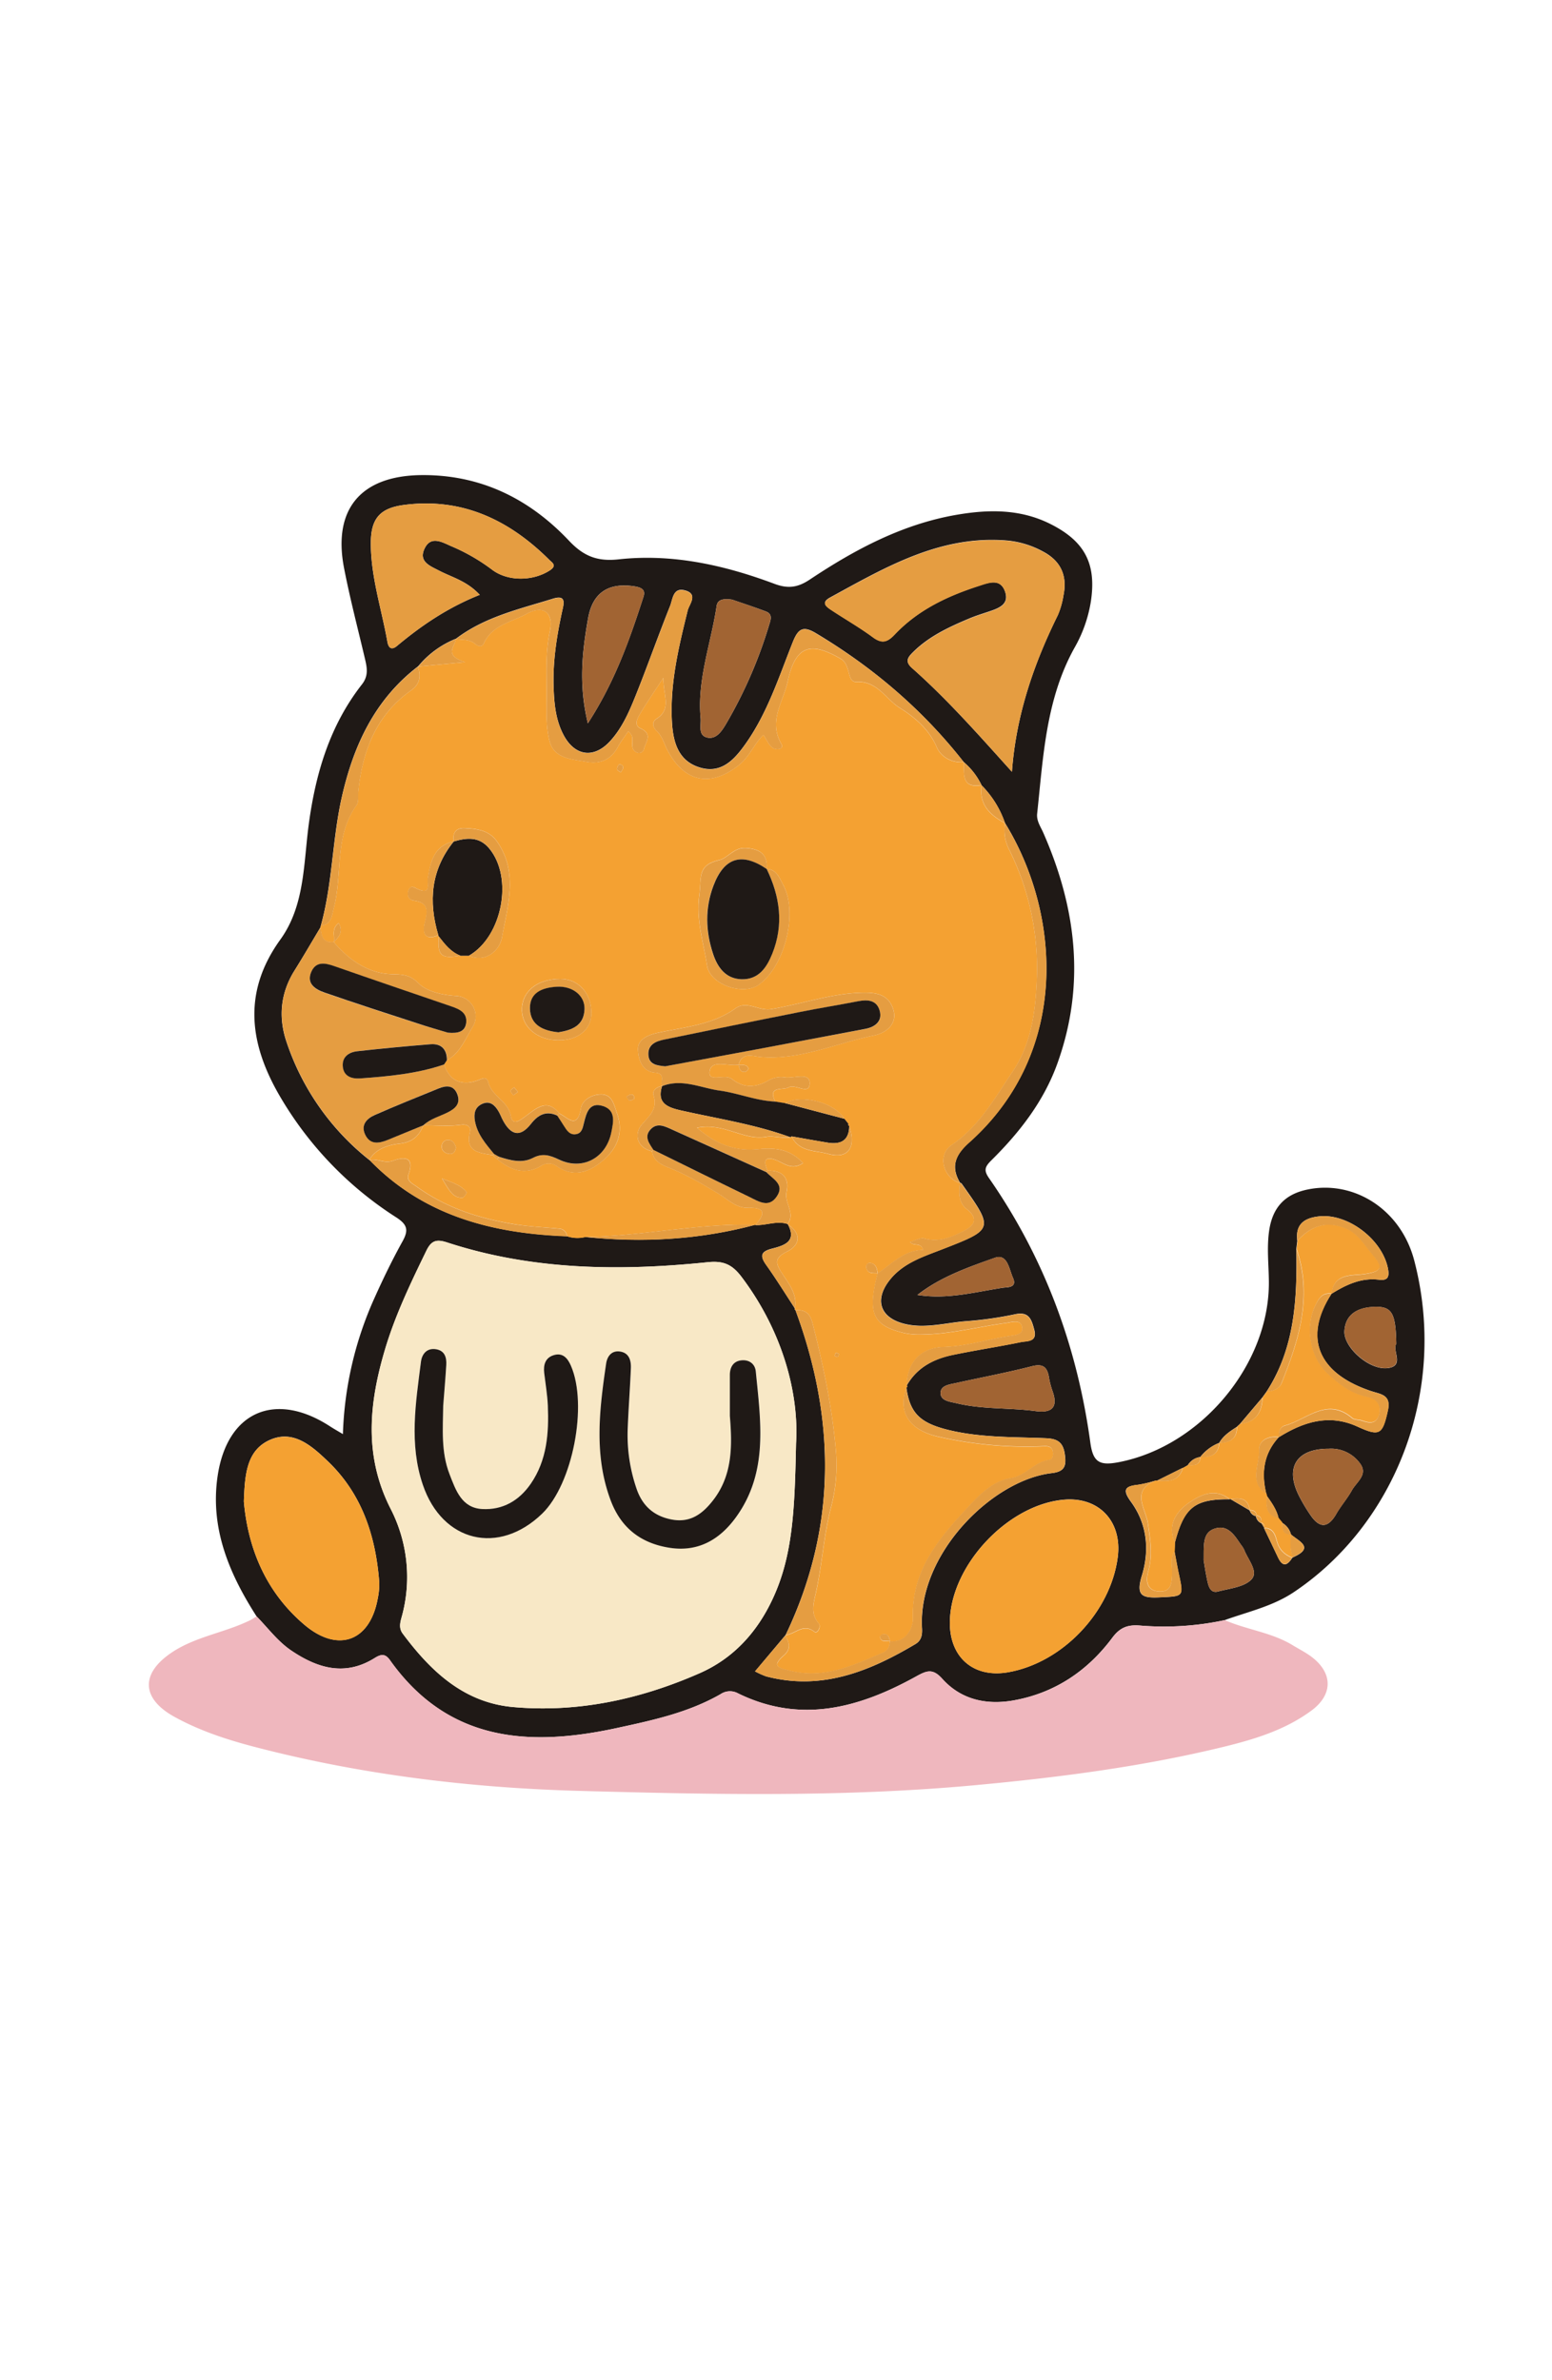 <svg id="Capa_1" data-name="Capa 1" xmlns="http://www.w3.org/2000/svg" viewBox="0 0 667.71 1024"><defs><style>.cls-1{fill:#1f1916;}.cls-2{fill:#efb7be;}.cls-3{fill:#f4a132;}.cls-4{fill:#f8e8c6;}.cls-5{fill:#e59d41;}.cls-6{fill:#a16433;}</style></defs><path class="cls-1" d="M110.41,695.48c-11.82-18.39-20.08-37.94-16.79-60.36,4.09-27.86,24.89-36.8,48.53-21.32,1.41.91,2.87,1.73,5.38,3.23a153.85,153.85,0,0,1,13.58-58.56c3.71-8.27,7.68-16.46,12.07-24.38,2.66-4.8,2.13-7.18-2.72-10.32a153.93,153.93,0,0,1-49.62-51.38c-13.39-22.59-16.83-45.11-.23-68.14,10.61-14.72,9.94-32.77,12.25-49.78,2.95-21.83,9.07-42.38,22.85-60,2.8-3.57,2.26-6.95,1.38-10.7-3.07-13.1-6.51-26.14-9.07-39.35-4.89-25.2,7.08-39.6,32.87-40,25.59-.36,46.7,10,63.93,28.25,6.15,6.51,12,9,21.25,8,23.13-2.56,45.52,2.44,67.11,10.52,6,2.25,10.17,1.54,15.3-1.89,19.36-12.9,39.78-23.78,63-27.79,13.68-2.37,27.39-2.6,40.39,3.92,14.84,7.44,19.94,17.14,17.43,33.48a58.7,58.7,0,0,1-7,19.76c-12.37,22.23-13.47,47-16.09,71.41-.33,3.14,1.49,5.58,2.65,8.24,14.18,32.29,18.25,65.18,6.1,99.11-5.87,16.39-16.26,29.73-28.41,41.76-2.86,2.84-3.41,4.34-1,7.78,23.85,34.3,37.9,72.48,43.54,113.73,1.15,8.43,3.94,10,12.21,8.41,35.27-6.78,64.89-41.89,64.6-77.67-.06-7.31-.94-14.62.12-21.94,1.47-10,6.75-15.74,16.68-17.74,19.69-4,40,8.41,45.78,30.72,14.56,56.08-8.31,113.46-51.91,142.59-9.11,6.08-19.65,8.37-29.71,12a124.83,124.83,0,0,1-36.67,2.31c-5.17-.38-8.42.91-11.67,5.27-10.71,14.35-24.88,23.85-42.73,27-11.6,2-22.45-.45-30.49-9.41-4-4.48-6.62-3.46-11-1.05-24.5,13.6-49.79,20.67-76.89,7.34a7.14,7.14,0,0,0-7.4.37c-13.93,8-29.4,11.29-44.85,14.63-37.85,8.19-72.53,5.76-97.4-29.21-2-2.82-3.74-2.71-6.51-1-12.72,8-24.55,4.55-36-3.19C119.44,706.15,115.3,700.44,110.41,695.48Zm432.21-40.23,1.37,2.26h-.16c2,4.19,4,8.36,6,12.57s3.94,3.62,6.1.23l.37-.28c9.4-4.15,2.63-6.84-.89-9.81l0,0a8,8,0,0,0-3.77-5l0-.05L550,653.23l.06-.05c-.84-3.68-3-6.68-5.11-9.68l-.14-.66c-2.23-9-1.24-17.33,5.29-24.44h0c10.62-6.61,21.64-10.22,33.93-4.6,9.54,4.37,10.78,3.43,13.08-7,1.49-6.77-3.13-6.92-7.21-8.28-23-7.66-29.24-23.08-17.09-41.86h0c6.27-3.89,12.76-7,20.47-6.06,3.63.45,4.53-1.06,3.9-4.57-2.26-12.49-17-23.92-29.45-22.71-6.42.63-10.52,3.26-9.6,10.53-.14,1.17-.29,2.35-.43,3.52.4,21.49-.61,42.69-12.89,61.53l-1.76,2.43-9.6,11.34-1.4,1.3c-2.93,1.87-5.82,3.78-7.58,6.93l.55-.07h-.55a19.2,19.2,0,0,0-8.09,6.06l0,0a7.43,7.43,0,0,0-5.35,3.48l.06,0-2.27,1.3v-.11l-11.15,5.55-.48-.07a56.76,56.76,0,0,1-7.61,1.8c-5.84.61-6.71,2.25-3,7.34,7,9.59,8,20.88,4.65,31.78-2.61,8.56.08,9.68,7.63,9.31,10.42-.51,10.43-.11,8.25-10.27-.67-3.13-1.21-6.28-1.81-9.42l.11-3.68c4-15.31,8.52-18.94,23.49-18.82l.49-.07,8.18,4.8.06.05a3.7,3.7,0,0,0,2.88,2.54l-.22-.22a4,4,0,0,0,2.34,3.22ZM422.26,337.76a30.24,30.24,0,0,0-7.66-9.9l0,0c-17.68-22.57-39.11-40.81-63.69-55.5-5.69-3.4-7.67-1.53-9.88,4-5.94,14.9-10.85,30.36-20.26,43.64-4.69,6.61-10.25,12.94-19.44,10.28s-11.65-10.39-12.21-19.25c-1-16.65,2.82-32.5,6.76-48.43.64-2.59,4.71-7.06-1.24-8.61-5.13-1.34-5.19,3.79-6.34,6.68-5,12.49-9.47,25.17-14.45,37.65-2.92,7.32-6,14.71-11.43,20.61-6.93,7.54-15.1,6.39-19.91-2.63-3.54-6.64-4.13-13.94-4.34-21.29-.3-10.9,1.4-21.56,3.71-32.17.68-3.09,1.9-7.09-4-5.26-14.46,4.49-29.4,7.83-41.79,17.3l0-.05a40.55,40.55,0,0,0-16.23,11.9l-.11.05c-18.58,14.28-27.71,34.07-32.71,56.23-4.11,18.23-4,37.16-9,55.23,0,0-.13.67-.12.68-3.75,6.25-7.4,12.56-11.26,18.73-6,9.61-6.94,20-3.48,30.38a108.69,108.69,0,0,0,35.64,51l.11,0c23.26,24.09,52.9,31.67,85,32.84a13.86,13.86,0,0,0,7.84.32c24.71,2.56,49.14,1.2,73.2-5.25v.12c4.64.26,9.2-2,13.88-.44l.08.06c4,7.45-1.48,9.17-6.7,10.51-4.71,1.2-5.53,2.94-2.64,7,4.34,6.09,8.28,12.48,12.38,18.74l-.12.43.36.27c17.44,47.13,17.8,93.76-4.16,139.72l-.21.29-13,15.47a36.19,36.19,0,0,0,4.78,2.16c23.75,6.24,44.36-2.08,64.21-13.9,2.65-1.58,3-4,2.85-6.83-1.86-31.9,30.21-63.76,55.8-66.72,5.68-.66,6.37-3.21,5.63-8.18-.75-5.16-3.21-6.64-8.12-6.84-14.61-.61-29.34-.16-43.66-4-10.92-3-14.93-7.31-16.37-17.8a.61.61,0,0,0,.19-.95c4.39-7.7,11.56-11.38,19.79-13.11,9.71-2,19.54-3.5,29.26-5.5,2.68-.55,7.23.09,5.77-5.32-1.11-4.1-2.08-7.92-8-6.72a157.23,157.23,0,0,1-20.8,3c-9,.6-17.93,3.4-27,1.18-10.66-2.62-13.11-10.47-6.27-19,5.82-7.25,14.3-9.9,22.42-13.06,22.33-8.69,22.36-8.6,8.41-28.27-.15-.22-.5-.29-.76-.42l.06,0c-4.24-7.1-1.8-12.17,4-17.38,43.55-38.89,39.3-98.55,15.31-137.41l0,0a42.67,42.67,0,0,0-10.08-16.21Zm-79.78,283.3c1.3-20.92-5.43-47.78-23.42-71.65-4.1-5.43-7.83-7-14.48-6.35-37.86,3.9-75.51,3.47-112.18-8.49-4.4-1.43-6.74-1-8.93,3.51-6.65,13.71-13.27,27.46-17.66,42-6.95,23.13-9.45,46,2.22,69a64.25,64.25,0,0,1,4.66,47.08c-.66,2.39-1,4.58.55,6.68,12.07,16.21,26.3,29.72,47.5,31.62,28,2.5,54.85-3.37,80.36-14.6,14.36-6.32,24.57-17.47,31.31-31.92C341.12,669.3,341.9,649.49,342.48,621.06Zm92.88-289c1.76-24.24,9.32-46.24,19.75-67.42a35.59,35.59,0,0,0,2.41-8.42c1.75-8.5-1.08-14.9-8.93-19a39.75,39.75,0,0,0-15-4.63c-28.93-2.54-52.54,11.41-76.45,24.47-4.26,2.33-1.49,4.07.78,5.57,5.87,3.86,12,7.37,17.62,11.53,4,2.94,6.3,2.09,9.46-1.26,9.91-10.5,22.59-16.46,36.1-20.84,4.21-1.37,9.21-3.38,11.26,2.36s-2.92,7.35-7.21,8.79c-2.78.93-5.58,1.8-8.27,2.94-8.64,3.65-17.12,7.57-23.95,14.3-2.36,2.33-3.81,4.12-.51,7C407.79,301.11,421.28,316.45,435.36,332.07Zm-26.71,366c-.06,15.18,10.31,24,25.12,21.41,23.37-4.1,44.14-26,47.12-49.59,1.92-15.25-8-25.89-23.06-24.65C433.43,647.29,408.75,673.8,408.65,698.1ZM104.91,646c1.75,19.93,9.29,38.81,26,53,14.57,12.38,28.41,7.14,31.65-11.55a28.27,28.27,0,0,0,.57-7c-1.55-19.79-7.46-37.82-22.23-51.88-6.84-6.52-14.67-13.48-24.71-9.08C106,624,105.34,634.53,104.91,646ZM206.4,255.93c-5.54-6-11.94-7.52-17.5-10.42-4-2.07-8.93-3.91-6.22-9.53s7.51-2.72,11.43-1A82,82,0,0,1,211.56,245c6.82,5.26,17.68,5.11,24.94.43,3.34-2.16,1-3.36-.21-4.59C219,223.65,198.77,214,173.82,217.25c-10.31,1.35-14.31,5.81-14.28,16.53,0,14.44,4.62,28.23,7.12,42.33.44,2.51,1.67,3.86,4.13,1.81C181.35,269.1,192.65,261.41,206.4,255.93ZM315,258c-4.66-.7-6.35.44-6.7,2.75-2.4,16.09-8.44,31.67-6.88,48.28.27,2.94-1.24,7.42,2.9,8.31,3.84.82,6.19-2.74,8-5.79A195.08,195.08,0,0,0,330.86,269c.7-2.27,1.73-4.75-1.39-5.93C324,261,318.46,259.22,315,258Zm-62.1,53.23c11.69-18,18-36.1,23.9-54.35,1-3-.54-4-3.47-4.54-11.38-1.88-18.3,2.49-20.3,13.59C250.48,280.26,248.87,294.63,252.92,311.24Zm318.66,312.1c-13.85,0-18.88,8.14-12.62,20.43a75.37,75.37,0,0,0,4.93,8.24c3.89,5.65,7.51,5.47,11-.57,2-3.53,4.78-6.65,6.74-10.21s7-6.68,3.62-11.42A15.35,15.35,0,0,0,571.58,623.34ZM445.43,607.12c7.33,1,9.92-1.74,7.29-8.87a35.34,35.34,0,0,1-1.48-5.94c-.79-4.29-2.7-5.65-7.33-4.47-10.76,2.75-21.7,4.8-32.55,7.2-2.8.62-6.76,1-6.71,4.37s4.12,3.67,6.84,4.33C422.65,606.44,434.19,605.63,445.43,607.12Zm155.29-28.94c-.27-13.66-1.93-16.39-10.32-15.86-6.28.41-11.55,3.1-12,10.34-.44,6.89,10.37,16.71,18.31,16S598.78,581,600.72,578.18Zm-82.88,93.14c.32,1.8.84,5.55,1.67,9.23.51,2.29,1.42,5,4.48,4.21,5-1.33,11.31-1.89,14.44-5.23s-1.54-8.49-3.15-12.73a11.2,11.2,0,0,0-1.42-2.21c-2.66-3.89-5.42-8.55-10.9-7C517.25,659.16,517.93,664.67,517.84,671.32ZM394.7,557.15c12.74,2.05,24.64-1.22,36.68-3.08,1.86-.29,6.42.14,4.41-4.31-1.65-3.66-2.34-10.52-7.78-8.59C416.46,545.27,404.66,549.37,394.7,557.15Z"/><path class="cls-2" d="M110.41,695.48c4.89,5,9,10.67,14.92,14.65,11.42,7.74,23.25,11.2,36,3.19,2.77-1.75,4.51-1.86,6.51,1,24.87,35,59.55,37.4,97.4,29.21,15.45-3.34,30.92-6.66,44.85-14.63a7.14,7.14,0,0,1,7.4-.37c27.1,13.33,52.39,6.26,76.89-7.34,4.34-2.41,6.94-3.43,11,1.05,8,9,18.89,11.43,30.49,9.41,17.85-3.11,32-12.61,42.73-27,3.25-4.36,6.5-5.65,11.67-5.27a124.83,124.83,0,0,0,36.67-2.31c9.54,4.16,20.21,5.28,29.25,10.82,3,1.82,6.17,3.38,8.85,5.57,8.55,7,8.08,15.93-.79,22.49-11,8.15-23.9,12.19-36.88,15.4C492.18,760,456.44,764.64,420.39,768c-56.95,5.34-114,4.09-170.92,2.54-46.8-1.27-93.53-6.9-139.15-18.73-12.17-3.15-24.14-7-35.26-13.13-14.14-7.8-14.7-18.46-1.47-27.49,10.1-6.89,22.28-8.55,33.08-13.63C108,697,109.16,696.18,110.41,695.48Z"/><path class="cls-3" d="M342.21,563.69l-.36-.27L342,563c1.11-6.1-2.49-10.48-5.49-15.07-2.47-3.79-3.91-6.53,2-9.37,5.58-2.69,6.61-7.63.43-11.82l-.08-.06c3.45-4.68-1.48-9-.46-13.82,1.31-6.11-1.75-9.41-8.18-9.18-2.9-6.49,1.25-5.7,4.7-4.06s6.33,3.7,10.56.84c-5.56-6.21-12.37-6.73-19.24-6-9.74,1-17.85-1.85-26.39-9.22,11.66-2.4,20,5.69,29.93,3.87,3-.56,6.78.83,10.26.23l.56-.36c3.1,6.71,10.27,6,15.61,7.47,8.76,2.44,12.23-2.71,9.17-11.93a.6.6,0,0,1-.34-.92l-1.9-2.36.09.15c-4-6.93-18.36-10.72-25.45-6.71l-4.22-.67c-3.47-7,3.31-4.76,5.79-6.18,2.89-1.66,9.16,3.82,9-2-.14-4.58-6.87-1.76-10.61-2.26a11,11,0,0,0-6.71,1.07c-5.59,3.38-11,3.71-16.07-.36-3.11-2.49-10.54,1.87-9.62-3.53.84-5,8.07-1.87,12.44-2.6.31,1.67.7,3.37,2.94,3,.51-.07,1.39-1.21,1.26-1.52-.79-1.95-2.69-1.28-4.21-1.51,1.5-5.64,6.25-3.64,9.47-3.37,17.14,1.44,32.55-6,48.74-9.25,5.59-1.14,10.71-5.33,8-12.14-2.25-5.69-7.35-6.48-13.74-6.25-13.21.47-25.57,4.95-38.38,7.06-5.63.93-10.42-3.9-15.46-.3-9.91,7.09-21.73,8-33.11,10.42-4,.86-8.93,2.65-8.81,7.15.12,4.07,1.54,9.57,7.37,10.06,4.72.39,2.12,3.84,3.07,5.78l-.05-.07c-2.27.37-4.33,2-3.72,3.93,1.89,6-1.51,8.68-5.05,12.77-3.1,3.58-2.62,9.76,4.46,11.44.53,4.19,4.18,5.83,7.13,7,7.55,3,14.45,7,21.34,11.17,4.12,2.47,7.62,6.32,13,6.14,7.91-.26,6.73,3.07,3,7.44V527c-24.58-.72-48.7,4.85-73.2,5.25a13.86,13.86,0,0,1-7.84-.32,3.58,3.58,0,0,0-3.41-3.32c-6.62-.61-13.3-.86-19.84-2-14.9-2.48-29.08-7.06-41.46-16.1-1.79-1.3-4.53-2.37-3.48-5.32,2.69-7.6-2-7.54-6.6-5.84-3.74,1.39-6.83-1-10.22-.31l-.11,0c3-5,8.37-6.41,13.28-7,5.46-.67,8.16-3.35,10-7.87h0c5.41,0,10.9.55,16.21-.2,3.15-.44,4.28,1.26,3.88,2.87-2.28,9,4.15,9.15,9.84,10.19l1.79,1.66c5.85,4.76,12,7.17,19.2,2.72a5.82,5.82,0,0,1,6.62.41c7.81,5.27,14.7,2,20.44-3.18s8.17-11.72,5.28-19.8c-1.34-3.75-2-7.87-6.6-8-3.87-.08-8.2,2.18-8.86,6-1.63,9.35-5.74,3.89-9.38,2.17-5.17-6.42-9.65-2.33-14.13,1-2.29,1.69-5.87,4.73-6.64.33-1.17-6.73-8.25-8.61-9.75-14.67-.7-2.82-2.66-1.52-4.78-.76-7,2.5-12.14-.23-14.19-6.94.4-.61.8-1.22,1.21-1.83,5.75-3.1,7.87-9.22,11-14.22a8.8,8.8,0,0,0-7.08-13.43c-6.12-.37-12.74-1.95-16.2-5.47-4.74-4.81-8.93-3.41-14.09-4.08-8.89-1.14-16.38-6.55-22.32-13.58,2.11-2.24,4.27-4.46,2.1-8.18-3.32,2.44-1.53,5.58-2.1,8.18-4.91.54-5.37-2.88-5.72-6.41l.13-.67c4.61-.56,4.71-4.21,5.61-7.65,3.83-14.61.09-30.88,9.79-44.25,1-1.42.52-4,.73-6C156,322.88,161.9,307.5,177,296.93c3.66-2.56,4.18-6.09,2.79-10.1l.11-.05,20.18-1.89c-9.46-3-4.2-6.72-4-10l0,.05c2.83.49,5.89,0,8.35,2.07,1.19,1,2.9,1.59,3.69-.15,3.58-8,12-9.25,18.46-12.78,7.24-4,11.69-.41,10,7.53-2,9.33-1.36,18.61-1.41,27.92,0,6.53-.35,13.35,1.33,19.53,2,7.38,9.74,7.6,15.93,8.71,5.57,1,10.36-.81,13.28-6.25,1.28-2.38,3-4.53,4.6-6.94a10.86,10.86,0,0,1,1.46,1.82c1,2.48-1.22,6.22,2.71,7.53a2.19,2.19,0,0,0,2.58-1.82c.87-3.11,3.8-6.34-1.49-8.73-2.94-1.32-1.4-4.25-.29-6.13,2.75-4.66,5.85-9.1,10.12-15.65-.11,7.69,3.75,13.33-2.95,17.66-2.31,1.49-1.45,3.76.11,5.26,2.45,2.34,3.15,5.5,4.64,8.31,7.42,14,18.69,15.8,30.64,6.38,4.64-3.66,6.53-9.06,10.59-13.06,1.48,2.21,2.28,4.25,3.77,5.42,1.74,1.36,5.33.91,3.9-1.6-5.63-9.88.87-18,2.78-26.75,3.32-15.22,9.56-17.44,22.7-9.83,4.75,2.74,2.61,10.17,6.82,10,9.17-.44,12.74,7.51,18.76,11.24s12.54,9.09,15.88,16.91c1.69,4,6.29,6.83,11.58,6.39l0,0c.33,5-1.14,11.43,7.66,9.9l0,.12c-1.12,8.2,3.56,12.78,10.09,16.21l0,.05a18.15,18.15,0,0,0,1.62,11,114.39,114.39,0,0,1,12.11,55.13c-.47,14.2-2.22,28.56-10.31,40.56-7.67,11.38-14.36,23.68-26.4,31.81-6.27,4.23-3.54,14.26,3.64,16.25l-.06,0c-.38,4.12-.82,8.26,3,11.29,5.28,4.24,3.25,7.12-1.7,9.61-5.25,2.64-10.45,4.76-16.63,3-1.68-.48-3.9.94-6.1,1.55,1.73,2.08,4.51-.15,5.71,3.4-8.35.09-13.44,6.06-19.63,10.07-.24-2-.72-4.06-3.07-4.46-1.36-.23-2.05,1-1.77,2.2.63,2.61,2.95,2.06,4.83,2.26-4.37,17.19-2.19,22.33,11.12,25.62a30.89,30.89,0,0,0,7.81.71c12.27-.13,24.14-3.31,36.22-4.94,2.39-.32,6.1-1.67,6.95,1.42,1,3.6-3.12,3.8-5.36,4.15-9.47,1.44-18.67,4.49-28.34,4.73s-15.76,6.6-15.84,16.56a.61.61,0,0,1-.19.95c-3.67,10.29.91,18,13.35,21a171,171,0,0,0,45.63,4.22c1.94-.08,3.55,0,4,2.21.31,1.5,0,3.48-1.48,3.66-6.38.8-10.1,6.85-16.38,7.82-7.61,1.17-13.39,6.92-17.83,11.69-12.63,13.54-25.24,27.67-24.45,48.66.13,3.56-2.6,10.63-9.92,9.88-.36-1.82-.86-3.54-3.3-3-.41.09-1,.83-1,1.15.54,2.49,2.71,1.48,4.26,1.85-.07,2.21-.95,4.06-3,4.92-12.68,5.34-25.07,11.45-39.71,7.8-5.2-1.3-8.45-1.78-2.86-6.7,3.21-2.82,2.24-5.51.57-8.45,0,0,.21-.29.22-.29,4.07-.34,7.46-5.23,12.37-1.35,1.18.94,3-2.23,1.77-3.64-3.63-4.27-2.23-8.57-1.2-13.2,2.71-12.19,3.37-24.71,6.54-36.88A70.91,70.91,0,0,0,359.69,625c-1.54-18.84-5.45-37.35-10.12-55.69C348.46,564.9,346.25,563.45,342.21,563.69ZM188.8,402.91c-.75,8.19,1,9.77,9.31,8.26l3.62,0c7.83,3.36,13.32-3,14.14-7.5,2.51-13.8,7.32-28.35-2.12-41.73-3.38-4.8-8.73-5.39-13.91-5.65-3.5-.17-5.31,2-4.6,5.72l0,0c-8.62,1.92-10,8.82-11.17,16-.36,2.26,1.57,6.93-4,4.68-1.57-.64-3.22-2.23-4.23.21-.85,2.06-.22,4.27,2.37,4.63,6.49.92,5.76,4.67,4.57,9.49-1.08,4.35,0,7.91,5.87,5.34Zm141-29.05.05.05c.47-6.49-3-8.67-9-9.06-5.07-.34-7.76,4.33-11.34,5.15-9.68,2.23-7.63,7.4-8.66,15.05-1.48,11,1.85,20.41,3.34,30.35,1.23,8.26,15.46,13,22.12,8.35,11.25-7.78,17.15-30.94,10.64-43C335.42,377.93,334.22,374.08,329.84,373.86Zm-88.76,47.33c-9.84,0-16.43,5.26-16.52,13.07-.08,7.5,6.4,13.11,15.39,13.3,8.51.18,14.43-4.49,14.5-11.42C254.53,427.43,248.92,421.15,241.08,421.19Zm-50.9,85.86c3.15,5.23,4.69,8.34,8.77,8.27.66,0,2-2.14,1.84-2.36C198.7,510.25,195.63,509.15,190.18,507.05Zm6-13.4c-.48-1.26-1-3-3.09-3.17a2.65,2.65,0,0,0-3,2.48c-.21,2,1.13,3.17,3.06,3.47C194.88,496.7,195.81,495.77,196.15,493.65Zm76.65-20.8c.29-1.38-.42-2-1.28-1.94-.69,0-1.37.6-2,.93.45.58.81,1.5,1.37,1.63S272.24,473.06,272.8,472.85ZM266.14,329c-.22.56-.81,1.33-.67,1.94s1,.95,1.6,1.41c.35-.67.95-1.33,1-2C268.1,329.46,267.53,328.74,266.14,329ZM222.83,469.81c-.69-.83-1.17-1.4-1.64-2-.53.52-1.43,1-1.48,1.56s.73,1.24,1.14,1.87ZM361,582.57c-.45-.2-1-.64-1.32-.52s-.42.82-.61,1.27c.44.2,1,.64,1.3.52S360.77,583,361,582.57Z"/><path class="cls-4" d="M342.48,621.06c-.58,28.43-1.36,48.24-10.07,66.88-6.74,14.45-17,25.6-31.31,31.92-25.51,11.23-52.38,17.1-80.36,14.6-21.2-1.9-35.43-15.41-47.5-31.62-1.56-2.1-1.21-4.29-.55-6.68A64.25,64.25,0,0,0,168,649.08c-11.67-23-9.17-45.82-2.22-69,4.39-14.59,11-28.34,17.66-42,2.19-4.53,4.53-4.94,8.93-3.51,36.67,12,74.32,12.39,112.18,8.49,6.65-.68,10.38.92,14.48,6.35C337.05,573.28,343.78,600.14,342.48,621.06ZM314,609.17c1,13,1.21,25.81-7.5,36.76-4.45,5.6-9.56,9.29-17.28,7.88s-12.61-5.73-15.18-12.92a71.09,71.09,0,0,1-3.91-26.77c.32-8.47,1-16.93,1.34-25.4.15-3.41-.76-6.7-4.77-7.23-3.57-.47-5.42,2.1-5.88,5.24-2.94,19.75-5.39,39.48,2,58.92,4.47,11.83,13.17,18.41,25.32,20.29s21.61-3.52,28.61-13.23c13.95-19.34,10.57-41.13,8.46-62.66-.33-3.36-3.1-5.14-6.35-4.74s-4.81,3-4.81,6.32Zm-123.34-4.43c.45-5.83,1-11.67,1.32-17.51.18-3.15-.64-6-4.24-6.69-4.07-.75-6.23,2-6.65,5.34-2.24,17.7-5.16,35.45.82,53,8.38,24.63,32.63,30.46,51.33,12.36,13.13-12.7,19.72-46.77,12.36-63.64-1.43-3.3-3.53-5.7-7.34-4.56-3.65,1.08-4.57,4.15-4.15,7.7.55,4.65,1.36,9.29,1.56,14,.49,11.83-.34,23.48-7.34,33.65-5,7.24-12.18,11.34-20.88,10.88s-11.4-8.08-14.07-15C189.7,624.69,190.55,614.69,190.68,604.74Z"/><path class="cls-5" d="M435.36,332.07c-14.08-15.62-27.57-31-42.9-44.52-3.3-2.92-1.85-4.71.51-7,6.83-6.73,15.31-10.65,23.95-14.3,2.69-1.14,5.49-2,8.27-2.94,4.29-1.44,9.27-3,7.21-8.79s-7-3.73-11.26-2.36C407.63,256.5,395,262.46,385,273c-3.16,3.35-5.5,4.2-9.46,1.26-5.64-4.16-11.75-7.67-17.62-11.53-2.27-1.5-5-3.24-.78-5.57,23.91-13.06,47.52-27,76.45-24.47a39.75,39.75,0,0,1,15,4.63c7.85,4.05,10.68,10.45,8.93,19a35.59,35.59,0,0,1-2.41,8.42C444.68,285.83,437.12,307.83,435.36,332.07Z"/><path class="cls-3" d="M408.65,698.1c.1-24.3,24.78-50.81,49.18-52.83,15-1.24,25,9.4,23.06,24.65-3,23.62-23.75,45.49-47.12,49.59C419,722.11,408.59,713.28,408.65,698.1Z"/><path class="cls-5" d="M143.63,405.37c5.94,7,13.43,12.44,22.32,13.58,5.16.67,9.35-.73,14.09,4.08,3.46,3.52,10.08,5.1,16.2,5.47a8.8,8.8,0,0,1,7.08,13.43c-3.18,5-5.3,11.12-11,14.22,0-4.71-2.38-7.24-7.05-6.88q-15.75,1.25-31.46,3c-3.87.42-6.83,2.63-6.24,6.95.54,3.92,3.87,5,7.31,4.76,12.26-.83,24.48-2,36.23-6,2.05,6.71,7.2,9.44,14.19,6.94,2.12-.76,4.08-2.06,4.78.76,1.5,6.06,8.58,7.94,9.75,14.67.77,4.4,4.35,1.36,6.64-.33,4.48-3.29,9-7.38,14.13-1l-.88.91c-4.87-2.23-8.31-.24-11.31,3.63-4.71,6.09-8.66,4.59-12-1.46-.7-1.27-1.18-2.67-1.91-3.92-1.59-2.72-3.7-4.79-7.1-3.25-3.1,1.42-3.64,4.07-3.06,7.35,1,5.77,4.71,9.89,8.2,14.17l-.48.55c-5.69-1-12.12-1.17-9.84-10.19.4-1.61-.73-3.31-3.88-2.87-5.31.75-10.8.21-16.21.21,3.06-2.88,7.12-3.84,10.72-5.69,3.1-1.59,5.4-3.87,3.93-7.67s-4.73-3.88-8-2.53c-9.19,3.74-18.4,7.43-27.48,11.43-3.37,1.48-6.11,4.17-4.21,8.32,2.07,4.54,5.89,4,9.72,2.41l15.33-6.29c-1.85,4.52-4.55,7.2-10,7.87-4.91.6-10.28,2-13.28,7a108.69,108.69,0,0,1-35.64-51c-3.46-10.41-2.53-20.77,3.48-30.38,3.86-6.17,7.51-12.48,11.25-18.74.35,3.53.81,7,5.72,6.41Zm49.09,38.94c4.45.39,7.32-.44,7.82-4,.61-4.43-2.76-6-6.23-7.19-16.86-5.79-33.74-11.51-50.57-17.4-4-1.38-7.82-2.06-9.78,2.41-2.28,5.21,1.76,7.64,5.7,9,13.25,4.61,26.6,8.9,39.93,13.25C184.31,441.89,189.09,443.22,192.72,444.31Z"/><path class="cls-3" d="M104.91,646c.43-11.49,1.09-22,11.3-26.46,10-4.4,17.87,2.56,24.71,9.08,14.77,14.06,20.68,32.09,22.23,51.88a28.27,28.27,0,0,1-.57,7c-3.24,18.69-17.08,23.93-31.65,11.55C114.2,684.83,106.66,666,104.91,646Z"/><path class="cls-3" d="M529.45,645,529,645c-6.29-5-12.59-1.8-17.47,1.57-5.45,3.77-9.49,9.61-6,17.26,0,1.23-.07,2.45-.11,3.68-2.08,2.92-1,6.23-1.13,9.37-.13,4-.21,8.19-5.71,7.82s-5.58-5.06-4.56-8.58c2-7,.9-13.74-.13-20.7-.94-6.35-7.6-14.2,3.43-18.45l.49.07c4.83.4,9.48.43,11.14-5.55v.11l2.26-1.3-.06,0c2.68.22,5.19.18,5.35-3.48l0,0c4.37.22,7.73-.92,8.09-6.06h.55l-.55.07c4.43-.23,7.74-1.7,7.58-6.93l1.4-1.3c6.79-.74,9.45-5,9.6-11.34l1.76-2.43c2.66-.4,5.41-1.17,6.46-3.76,7.53-18.64,13.4-37.51,6.43-57.77.14-1.17.29-2.35.43-3.52,5.81-6.36,12.49-8.81,20.92-5.27,5.23,2.19,7.68,6.83,11.06,10.79,4.63,5.44,5.31,7.66-3.27,8.85-5.06.71-13.15-.49-14,8.44h0c-4.12-.7-5.62,2.11-7.07,5.15-4.37,9.08-2.26,21.84,5,28.81,5.09,4.89,10.55,9,17.84,10.47,3.23.63,5.67,3.21,4.73,7.2-1.06,4.47-4.05,4.15-7.45,2.94-1.36-.48-3.2-.24-4.18-1.08-10.83-9.26-19.49.65-28.93,3.21-2.1.57-2.9,2.75-2.67,5h0c-4.49-.69-8.65,1.44-8.47,5.44.29,6.33-4.61,13.89,3.18,19l.14.66c-.31,4.3-.62,8.58,5.11,9.68l-.06.05c.53.63,1.05,1.27,1.57,1.91l0,.05c0,2.65.13,5.14,3.77,5l0,0c-.15,3.31-.59,6.64.9,9.81l-.37.28c-3.32-1.37-5.63-3.42-6.61-7.19-.67-2.58-1.64-5.71-5.46-5.61H544a1.86,1.86,0,0,0-1.38-2.25l.07.11c.1-1.72-.2-3.14-2.34-3.22l.22.22c.07-2-1.25-2.46-2.88-2.54l-.06-.05C537,644.56,533.52,644.29,529.45,645Z"/><path class="cls-5" d="M206.4,255.93c-13.75,5.48-25.05,13.17-35.61,22-2.46,2.05-3.69.7-4.13-1.81-2.5-14.1-7.09-27.89-7.12-42.33,0-10.72,4-15.18,14.28-16.53,25-3.25,45.19,6.4,62.47,23.61,1.24,1.23,3.55,2.43.21,4.59-7.26,4.68-18.12,4.83-24.94-.43A82,82,0,0,0,194.11,235c-3.92-1.7-8.68-4.67-11.43,1s2.25,7.46,6.22,9.53C194.46,248.41,200.86,250,206.4,255.93Z"/><path class="cls-5" d="M414.62,327.88c-5.29.44-9.89-2.42-11.58-6.39-3.34-7.82-9.71-13.08-15.88-16.91s-9.59-11.68-18.76-11.24c-4.21.21-2.07-7.22-6.82-10-13.14-7.61-19.38-5.39-22.7,9.83C337,302,330.47,310.08,336.1,320c1.43,2.51-2.16,3-3.9,1.6-1.49-1.17-2.29-3.21-3.77-5.42-4.06,4-5.95,9.4-10.59,13.06-11.95,9.42-23.22,7.61-30.64-6.38-1.49-2.81-2.19-6-4.64-8.31-1.56-1.5-2.42-3.77-.11-5.26,6.7-4.33,2.84-10,2.95-17.66-4.27,6.55-7.37,11-10.12,15.65-1.11,1.88-2.65,4.81.29,6.13,5.29,2.39,2.36,5.62,1.49,8.73a2.19,2.19,0,0,1-2.58,1.82c-3.93-1.31-1.68-5.05-2.71-7.53a10.86,10.86,0,0,0-1.46-1.82c-1.61,2.41-3.32,4.56-4.6,6.94-2.92,5.44-7.71,7.24-13.28,6.25-6.19-1.11-13.92-1.33-15.93-8.71-1.68-6.18-1.36-13-1.33-19.53.05-9.31-.61-18.59,1.41-27.92,1.72-7.94-2.73-11.49-10-7.53-6.46,3.53-14.88,4.81-18.46,12.78-.79,1.74-2.5,1.16-3.69.15-2.46-2.11-5.52-1.58-8.35-2.07,12.39-9.47,27.33-12.81,41.79-17.3,5.9-1.83,4.68,2.17,4,5.26-2.31,10.61-4,21.27-3.71,32.17.21,7.35.8,14.65,4.34,21.29,4.81,9,13,10.17,19.91,2.63,5.43-5.9,8.51-13.29,11.43-20.61,5-12.48,9.48-25.16,14.45-37.65,1.15-2.89,1.21-8,6.34-6.68,5.95,1.55,1.88,6,1.24,8.61-3.94,15.93-7.79,31.78-6.76,48.43.56,8.86,3,16.58,12.21,19.25s14.75-3.67,19.44-10.28c9.41-13.28,14.32-28.74,20.26-43.64,2.21-5.56,4.19-7.43,9.88-4C375.51,287.07,396.94,305.31,414.62,327.88Z"/><path class="cls-5" d="M337.84,703.7c1.67,2.94,2.64,5.63-.57,8.45-5.59,4.92-2.34,5.4,2.86,6.7,14.64,3.65,27-2.46,39.71-7.8,2-.86,2.92-2.71,3-4.92h0c7.32.75,10.05-6.32,9.92-9.88-.79-21,11.82-35.12,24.45-48.66,4.44-4.77,10.22-10.52,17.83-11.69,6.28-1,10-7,16.38-7.82,1.52-.18,1.79-2.16,1.48-3.66-.45-2.22-2.06-2.29-4-2.21A171,171,0,0,1,403.27,618c-12.44-2.91-17-10.66-13.35-21,1.44,10.49,5.45,14.85,16.37,17.8,14.32,3.87,29,3.42,43.66,4,4.91.2,7.37,1.68,8.12,6.84.74,5,.05,7.52-5.63,8.18-25.59,3-57.66,34.82-55.8,66.72.17,2.8-.2,5.25-2.85,6.83-19.85,11.82-40.46,20.14-64.21,13.9a36.19,36.19,0,0,1-4.78-2.16Z"/><path class="cls-6" d="M315,258c3.44,1.21,9,3,14.45,5.09,3.12,1.18,2.09,3.66,1.39,5.93a195.08,195.08,0,0,1-18.52,42.53c-1.81,3.05-4.16,6.61-8,5.79-4.14-.89-2.63-5.37-2.9-8.31-1.56-16.61,4.48-32.19,6.88-48.28C308.67,258.45,310.36,257.31,315,258Z"/><path class="cls-5" d="M390.11,596.08c.08-10,6.13-16.32,15.84-16.56s18.87-3.29,28.34-4.73c2.24-.35,6.35-.55,5.36-4.15-.85-3.09-4.56-1.74-6.95-1.42-12.08,1.63-23.95,4.81-36.22,4.94a30.89,30.89,0,0,1-7.81-.71c-13.31-3.29-15.49-8.43-11.12-25.62h0c6.19-4,11.28-10,19.63-10.07-1.2-3.55-4-1.32-5.71-3.4,2.2-.61,4.42-2,6.1-1.55,6.18,1.74,11.38-.38,16.63-3,5-2.49,7-5.37,1.7-9.61-3.78-3-3.34-7.17-3-11.29.26.13.61.2.76.42,14,19.67,13.92,19.58-8.41,28.27-8.12,3.16-16.6,5.81-22.42,13.06-6.84,8.52-4.39,16.37,6.27,19,9.05,2.22,18-.58,27-1.18a157.23,157.23,0,0,0,20.8-3c5.92-1.2,6.89,2.62,8,6.72,1.46,5.41-3.09,4.77-5.77,5.32-9.72,2-19.55,3.46-29.26,5.5C401.67,584.7,394.5,588.38,390.11,596.08Z"/><path class="cls-6" d="M252.92,311.24c-4-16.61-2.44-31,.13-45.3,2-11.1,8.92-15.47,20.3-13.59,2.93.49,4.43,1.58,3.47,4.54C270.93,275.14,264.61,293.2,252.92,311.24Z"/><path class="cls-5" d="M413,508.92c-7.18-2-9.91-12-3.64-16.25,12-8.13,18.73-20.43,26.4-31.81,8.09-12,9.84-26.36,10.31-40.56A114.39,114.39,0,0,0,434,365.17a18.15,18.15,0,0,1-1.62-11c24,38.85,28.24,98.51-15.31,137.4C411.21,496.75,408.77,501.82,413,508.92Z"/><path class="cls-6" d="M571.58,623.34a15.35,15.35,0,0,1,13.68,6.47c3.33,4.74-1.66,7.88-3.62,11.42s-4.7,6.68-6.74,10.21c-3.5,6-7.12,6.22-11,.57a75.37,75.37,0,0,1-4.93-8.24C552.7,631.48,557.73,623.39,571.58,623.34Z"/><path class="cls-6" d="M445.43,607.12c-11.24-1.49-22.78-.68-33.94-3.38-2.72-.66-6.8-1-6.84-4.33s3.91-3.75,6.71-4.37c10.85-2.4,21.79-4.45,32.55-7.2,4.63-1.18,6.54.18,7.33,4.47a35.34,35.34,0,0,0,1.48,5.94C455.35,605.38,452.76,608.16,445.43,607.12Z"/><path class="cls-5" d="M342.21,563.69c4-.24,6.25,1.21,7.36,5.58,4.67,18.34,8.58,36.85,10.12,55.69a70.91,70.91,0,0,1-2.15,23.38c-3.17,12.17-3.83,24.69-6.54,36.88-1,4.63-2.43,8.93,1.2,13.2,1.19,1.41-.59,4.58-1.77,3.64-4.91-3.88-8.3,1-12.37,1.35C360,657.45,359.65,610.82,342.21,563.69Z"/><path class="cls-5" d="M179.79,286.83c1.39,4,.87,7.54-2.79,10.1-15.1,10.57-21,25.95-22.83,43.48-.21,2,.3,4.56-.73,6-9.7,13.37-6,29.64-9.79,44.25-.9,3.44-1,7.09-5.61,7.65,5.08-18.07,4.93-37,9-55.23C152.08,320.9,161.21,301.11,179.79,286.83Z"/><path class="cls-6" d="M600.72,578.18c-1.94,2.86,3.77,9.71-4,10.44s-18.75-9.07-18.31-16c.47-7.24,5.74-9.93,12-10.34C598.79,561.79,600.45,564.52,600.72,578.18Z"/><path class="cls-6" d="M517.84,671.32c.09-6.65-.59-12.16,5.12-13.75,5.48-1.53,8.24,3.13,10.9,7a11.2,11.2,0,0,1,1.42,2.21c1.61,4.24,6.28,9.38,3.15,12.73s-9.42,3.9-14.44,5.23c-3.06.81-4-1.92-4.48-4.21C518.68,676.87,518.16,673.12,517.84,671.32Z"/><path class="cls-5" d="M550.13,618.41c-.23-2.28.57-4.46,2.67-5,9.44-2.56,18.1-12.47,28.93-3.21,1,.84,2.82.6,4.18,1.08,3.4,1.21,6.39,1.53,7.45-2.94.94-4-1.5-6.57-4.73-7.2-7.29-1.44-12.75-5.58-17.84-10.47-7.28-7-9.39-19.73-5-28.81,1.45-3,3-5.85,7.07-5.15-12.15,18.78-5.88,34.2,17.09,41.86,4.08,1.36,8.7,1.51,7.21,8.28-2.3,10.42-3.54,11.36-13.08,7C571.77,608.19,560.75,611.8,550.13,618.41Z"/><path class="cls-6" d="M394.7,557.15c10-7.78,21.76-11.88,33.31-16,5.44-1.93,6.13,4.93,7.78,8.59,2,4.45-2.55,4-4.41,4.31C419.34,555.93,407.44,559.2,394.7,557.15Z"/><path class="cls-5" d="M325,527.11c3.76-4.37,4.94-7.7-3-7.44-5.36.18-8.86-3.67-13-6.14-6.89-4.15-13.79-8.19-21.34-11.17-2.95-1.16-6.6-2.8-7.13-7l.55-.62c13.79,6.77,27.56,13.59,41.39,20.28,3.83,1.84,8.19,4.8,11.63-.16,3.68-5.29-1.64-7.56-4.42-10.56l.51-.64c6.43-.23,9.49,3.07,8.18,9.18-1,4.79,3.91,9.14.46,13.82C334.17,525.1,329.61,527.37,325,527.11Z"/><path class="cls-5" d="M158.93,499.08c3.39-.7,6.48,1.7,10.22.31,4.58-1.7,9.29-1.76,6.6,5.84-1.05,2.95,1.69,4,3.48,5.32,12.38,9,26.56,13.62,41.46,16.1,6.54,1.09,13.22,1.34,19.84,2a3.58,3.58,0,0,1,3.41,3.32C211.83,530.75,182.19,523.17,158.93,499.08Z"/><path class="cls-5" d="M572.84,556.68c.88-8.93,9-7.73,14-8.44,8.58-1.19,7.9-3.41,3.27-8.85-3.38-4-5.83-8.6-11.06-10.79-8.43-3.54-15.11-1.09-20.92,5.27-.92-7.27,3.18-9.9,9.6-10.53,12.47-1.21,27.19,10.22,29.45,22.71.63,3.51-.27,5-3.9,4.57C585.6,549.65,579.11,552.79,572.84,556.68Z"/><path class="cls-5" d="M497.26,637c-11,4.25-4.37,12.1-3.43,18.45,1,7,2.15,13.65.13,20.7-1,3.52-1,8.2,4.56,8.58s5.58-3.81,5.71-7.82c.11-3.14-1-6.45,1.13-9.37.6,3.14,1.14,6.29,1.81,9.42,2.18,10.16,2.17,9.76-8.25,10.27-7.55.37-10.24-.75-7.63-9.31,3.33-10.9,2.33-22.19-4.65-31.78-3.7-5.09-2.83-6.73,3-7.34A56.76,56.76,0,0,0,497.26,637Z"/><path class="cls-5" d="M557.73,537.39c7,20.26,1.1,39.13-6.43,57.77-1,2.59-3.8,3.36-6.46,3.76C557.12,580.08,558.13,558.88,557.73,537.39Z"/><path class="cls-5" d="M251.78,532.24c24.5-.4,48.62-6,73.2-5.25C300.92,533.44,276.49,534.8,251.78,532.24Z"/><path class="cls-5" d="M338.93,526.73c6.18,4.19,5.15,9.13-.43,11.82-5.93,2.84-4.49,5.58-2,9.37,3,4.59,6.6,9,5.49,15.07-4.1-6.26-8-12.65-12.38-18.74-2.89-4.07-2.07-5.81,2.64-7C337.45,535.9,342.93,534.18,338.93,526.73Z"/><path class="cls-5" d="M544.85,642.84c-7.79-5.11-2.89-12.67-3.18-19-.18-4,4-6.13,8.47-5.44C543.61,625.51,542.62,633.83,544.85,642.84Z"/><path class="cls-5" d="M196.13,274.88c-.25,3.29-5.51,7,4,10l-20.18,1.89A40.55,40.55,0,0,1,196.13,274.88Z"/><path class="cls-5" d="M505.47,663.86c-3.47-7.65.57-13.49,6-17.26,4.88-3.37,11.18-6.59,17.47-1.57C514,644.92,509.45,648.55,505.47,663.86Z"/><path class="cls-5" d="M432.39,354.09c-6.53-3.43-11.21-8-10.09-16.21A42.57,42.57,0,0,1,432.39,354.09Z"/><path class="cls-5" d="M543.83,657.5c3.82-.1,4.79,3,5.46,5.61,1,3.77,3.29,5.82,6.61,7.19-2.16,3.39-4.19,3.87-6.1-.23S545.82,661.69,543.83,657.5Z"/><path class="cls-5" d="M543.08,601.35c-.15,6.37-2.81,10.6-9.6,11.34Z"/><path class="cls-5" d="M422.26,337.76c-8.8,1.53-7.33-4.88-7.66-9.9A30.24,30.24,0,0,1,422.26,337.76Z"/><path class="cls-5" d="M556.27,670c-1.49-3.17-1-6.5-.9-9.81C558.9,663.18,565.67,665.87,556.27,670Z"/><path class="cls-5" d="M508.89,631.52c-1.66,6-6.31,6-11.14,5.55Z"/><path class="cls-5" d="M524.5,620.84c-.36,5.14-3.72,6.28-8.09,6.06A19.2,19.2,0,0,1,524.5,620.84Z"/><path class="cls-5" d="M550.1,653.18c-5.73-1.1-5.42-5.38-5.11-9.68C547.13,646.5,549.26,649.5,550.1,653.18Z"/><path class="cls-5" d="M532.08,614c.16,5.23-3.15,6.7-7.58,6.93C526.26,617.77,529.15,615.86,532.08,614Z"/><path class="cls-5" d="M529.45,645c4.07-.68,7.57-.41,8.18,4.8Z"/><path class="cls-5" d="M516.44,626.87c-.16,3.66-2.67,3.7-5.35,3.48A7.43,7.43,0,0,1,516.44,626.87Z"/><path class="cls-5" d="M555.41,660.23c-3.64.1-3.8-2.39-3.77-5A8,8,0,0,1,555.41,660.23Z"/><path class="cls-5" d="M540.35,652.14c2.14.08,2.44,1.5,2.34,3.22A4,4,0,0,1,540.35,652.14Z"/><path class="cls-5" d="M537.69,649.82c1.63.08,2.95.52,2.88,2.54A3.7,3.7,0,0,1,537.69,649.82Z"/><path class="cls-5" d="M511.15,630.33l-2.26,1.3Z"/><path class="cls-5" d="M551.61,655.14c-.52-.64-1-1.28-1.57-1.91Z"/><path class="cls-5" d="M542.62,655.25A1.86,1.86,0,0,1,544,657.5C543.53,656.75,543.08,656,542.62,655.25Z"/><path class="cls-5" d="M284.91,467.3c-1-1.94,1.65-5.39-3.07-5.78-5.83-.49-7.25-6-7.37-10.06-.12-4.5,4.76-6.29,8.81-7.15,11.38-2.42,23.2-3.33,33.11-10.42,5-3.6,9.83,1.23,15.46.3,12.81-2.11,25.17-6.59,38.38-7.06,6.39-.23,11.49.56,13.74,6.25,2.7,6.81-2.42,11-8,12.14-16.19,3.29-31.6,10.69-48.74,9.25-3.22-.27-8-2.27-9.47,3.37h0c-4.37.73-11.6-2.37-12.44,2.6-.92,5.4,6.51,1,9.62,3.53,5.09,4.07,10.48,3.74,16.07.36a11,11,0,0,1,6.71-1.07c3.74.5,10.47-2.32,10.61,2.26.17,5.79-6.1.31-9,2-2.48,1.42-9.26-.87-5.79,6.18-8.2-.35-15.85-3.61-23.88-4.72C301.48,468.11,293.47,464,284.91,467.3Zm1.28-8.51q43.05-8,86.09-16.08c4.1-.77,7.45-3.06,6.15-7.82s-5.19-4.84-9.29-4.05c-8.32,1.59-16.68,3-25,4.62-19.48,3.89-38.93,7.89-58.38,11.86-3.65.74-7.11,2-6.82,6.52S282.72,458.41,286.19,458.79Z"/><path class="cls-1" d="M201.73,411.2l-3.62,0c-4.16-1.56-6.72-4.92-9.31-8.26l-.22-.55c-4.31-14.51-3.22-28.15,6.63-40.34h0c5.57-1.64,10.89-2.22,15.21,2.94C220.93,377.49,216.16,402.92,201.73,411.2Z"/><path class="cls-1" d="M284.91,467.3c8.56-3.35,16.57.81,24.76,1.94,8,1.11,15.68,4.37,23.88,4.72l4.22.67,25.45,6.71-.09-.15c.64.78,1.27,1.57,1.9,2.36a.6.6,0,0,0,.34.92c-.08,6.3-3.69,8.07-9.29,7.16-5.17-.84-10.33-1.79-15.49-2.7l-.56.36c-15.35-5.59-31.5-8-47.33-11.58-5.8-1.33-10.2-3.26-7.84-10.48Z"/><path class="cls-5" d="M284.86,467.23c-2.36,7.22,2,9.15,7.84,10.48,15.83,3.62,32,6,47.33,11.58-3.48.6-7.25-.79-10.26-.23-9.92,1.82-18.27-6.27-29.93-3.87,8.54,7.37,16.65,10.2,26.39,9.22,6.87-.69,13.68-.17,19.24,6-4.23,2.86-7.16.77-10.56-.84s-7.6-2.43-4.7,4.06l-.51.64q-20.2-9.13-40.42-18.24c-3.19-1.44-6.64-3.33-9.56.05-2.68,3.11-.3,5.93,1.38,8.63l-.55.62c-7.08-1.68-7.56-7.86-4.46-11.44,3.54-4.09,6.94-6.78,5.05-12.77C280.53,469.21,282.59,467.6,284.86,467.23Z"/><path class="cls-5" d="M329.84,373.86c4.38.22,5.58,4.07,7.13,6.93,6.51,12,.61,35.18-10.64,43-6.66,4.61-20.89-.09-22.12-8.35-1.49-9.94-4.82-19.36-3.34-30.35,1-7.65-1-12.82,8.66-15.05,3.58-.82,6.27-5.49,11.34-5.15,6,.39,9.49,2.57,9,9.06-10.71-7.36-18.34-5.09-23,7.2-3.65,9.66-3.36,19.55-.13,29.28,1.95,5.87,5.49,10.73,12.27,10.91,7.25.2,10.75-4.89,13.19-11C337.3,397.77,335.56,385.69,329.84,373.86Z"/><path class="cls-1" d="M191.06,458c-11.75,4-24,5.13-36.23,6-3.44.23-6.77-.84-7.31-4.76-.59-4.32,2.37-6.53,6.24-6.95q15.7-1.74,31.46-3c4.67-.36,7.05,2.17,7.05,6.88C191.86,456.76,191.46,457.37,191.06,458Z"/><path class="cls-5" d="M240.55,479.06c3.64,1.72,7.75,7.18,9.38-2.17.66-3.83,5-6.09,8.86-6,4.57.1,5.26,4.22,6.6,8,2.89,8.08.36,14.69-5.28,19.8s-12.63,8.45-20.44,3.18a5.82,5.82,0,0,0-6.62-.41c-7.18,4.45-13.35,2-19.2-2.72.29-.32.59-.65.87-1,4.78,1.51,9.75,3,14.45.51,4.18-2.18,7.35-1.19,11.32.71,10.06,4.79,20.26-.7,22.48-11.8.84-4.2,2-9.38-3.51-11.21-6-2-7.23,3-8.32,7.36-.49,2-.85,4.22-3.24,4.69-2.81.55-4.11-1.62-5.38-3.61-.94-1.47-1.9-2.93-2.85-4.39Z"/><path class="cls-5" d="M201.73,411.2c14.43-8.28,19.2-33.71,8.72-46.23-4.32-5.16-9.64-4.58-15.21-2.94-.71-3.71,1.1-5.88,4.6-5.71,5.18.26,10.53.85,13.91,5.65,9.44,13.38,4.63,27.93,2.12,41.73C215.05,408.22,209.56,414.56,201.73,411.2Z"/><path class="cls-5" d="M241.08,421.19c7.84,0,13.45,6.24,13.37,14.95-.07,6.93-6,11.6-14.5,11.42-9-.19-15.47-5.8-15.39-13.3C224.65,426.45,231.24,421.23,241.08,421.19Zm-.81,23c5.76-1,10.91-2.76,11.2-9.89.24-5.84-5.09-10.16-12.06-9.71-6,.4-11.58,2.49-11.4,9.49S233.8,443.5,240.27,444.15Z"/><path class="cls-5" d="M195.21,362c-9.85,12.19-10.94,25.83-6.63,40.34-5.9,2.57-6.94-1-5.86-5.34,1.19-4.82,1.92-8.57-4.57-9.49-2.59-.36-3.22-2.57-2.37-4.63,1-2.44,2.66-.85,4.23-.21,5.6,2.25,3.67-2.42,4-4.68C185.19,370.84,186.59,363.94,195.21,362Z"/><path class="cls-5" d="M340.59,488.93c5.16.91,10.32,1.86,15.49,2.7,5.6.91,9.21-.86,9.29-7.16,3.06,9.22-.41,14.37-9.17,11.93C350.86,494.91,343.69,495.64,340.59,488.93Z"/><path class="cls-5" d="M363.22,481.34l-25.45-6.71C344.86,470.62,359.24,474.41,363.22,481.34Z"/><path class="cls-5" d="M190.18,507.05c5.45,2.1,8.52,3.2,10.61,5.91.17.22-1.18,2.35-1.84,2.36C194.87,515.39,193.33,512.28,190.18,507.05Z"/><path class="cls-5" d="M188.8,402.91c2.59,3.34,5.15,6.7,9.31,8.26C189.83,412.68,188.05,411.1,188.8,402.91Z"/><path class="cls-5" d="M196.15,493.65c-.34,2.12-1.27,3.05-3,2.78-1.93-.3-3.27-1.46-3.06-3.47a2.65,2.65,0,0,1,3-2.48C195.2,490.66,195.67,492.39,196.15,493.65Z"/><path class="cls-5" d="M143.63,405.37c.57-2.6-1.22-5.74,2.1-8.18,2.17,3.72,0,5.94-2.1,8.18Z"/><path class="cls-5" d="M377.55,547.83c-1.88-.2-4.2.35-4.83-2.26-.28-1.17.41-2.43,1.77-2.2,2.35.4,2.83,2.42,3.07,4.46Z"/><path class="cls-5" d="M272.8,472.85c-.56.21-1.35.78-2,.62s-.92-1.05-1.37-1.63c.68-.33,1.36-.92,2-.93C272.38,470.89,273.09,471.47,272.8,472.85Z"/><path class="cls-5" d="M266.14,329c1.39-.25,2,.47,1.91,1.33,0,.69-.63,1.35-1,2-.57-.46-1.47-.85-1.6-1.41S265.92,329.55,266.14,329Z"/><path class="cls-5" d="M222.83,469.81l-2,1.45c-.41-.63-1.18-1.28-1.14-1.87s.95-1,1.48-1.56C221.66,468.41,222.14,469,222.83,469.81Z"/><path class="cls-5" d="M317.75,458.14c1.52.23,3.42-.44,4.21,1.51.13.31-.75,1.45-1.26,1.52-2.24.33-2.63-1.37-2.94-3Z"/><path class="cls-5" d="M382.83,706.13c-1.55-.37-3.72.64-4.26-1.85-.07-.32.56-1.06,1-1.15,2.44-.55,2.94,1.17,3.3,3Z"/><path class="cls-5" d="M361,582.57c-.2.45-.3,1.14-.63,1.27s-.86-.32-1.3-.52c.19-.45.29-1.14.61-1.27S360.52,582.37,361,582.57Z"/><path class="cls-5" d="M213.85,498.7,212.06,497l.48-.55,2.18,1.22C214.44,498.05,214.14,498.38,213.85,498.7Z"/><path class="cls-5" d="M365,483.55c-.63-.79-1.26-1.58-1.9-2.36Z"/><path class="cls-1" d="M314,609.17V591.63c0-3.34,1.46-5.9,4.81-6.32s6,1.38,6.35,4.74c2.11,21.53,5.49,43.32-8.46,62.66-7,9.71-16.33,15.14-28.61,13.23s-20.85-8.46-25.32-20.29c-7.34-19.44-4.89-39.17-2-58.92.46-3.14,2.31-5.71,5.88-5.24,4,.53,4.92,3.82,4.77,7.23-.35,8.47-1,16.93-1.34,25.4a71.09,71.09,0,0,0,3.91,26.77c2.57,7.19,7.51,11.52,15.18,12.92s12.83-2.28,17.28-7.88C315.23,635,315.06,622.12,314,609.17Z"/><path class="cls-1" d="M190.68,604.75c-.13,9.94-1,19.94,2.72,29.52,2.67,6.9,5.23,14.52,14.07,15s15.89-3.64,20.88-10.88c7-10.17,7.83-21.82,7.34-33.65-.2-4.66-1-9.3-1.56-14-.42-3.55.5-6.62,4.15-7.7,3.81-1.14,5.91,1.26,7.34,4.56,7.36,16.87.77,50.94-12.36,63.64-18.7,18.1-42.95,12.27-51.33-12.36-6-17.58-3.06-35.33-.82-53,.42-3.33,2.58-6.09,6.65-5.34,3.6.67,4.42,3.54,4.24,6.69C191.65,593.07,191.13,598.91,190.68,604.75Z"/><path class="cls-1" d="M214.72,497.71l-2.18-1.22c-3.49-4.28-7.17-8.4-8.2-14.17-.58-3.28,0-5.93,3.06-7.35,3.4-1.54,5.51.53,7.1,3.25.73,1.25,1.21,2.65,1.91,3.92,3.29,6.05,7.24,7.55,12,1.46,3-3.87,6.44-5.86,11.31-3.63,1,1.46,1.91,2.92,2.85,4.39,1.27,2,2.57,4.16,5.38,3.61,2.39-.47,2.75-2.71,3.24-4.69,1.09-4.4,2.29-9.34,8.32-7.36,5.54,1.83,4.35,7,3.51,11.21-2.22,11.1-12.42,16.59-22.48,11.8-4-1.9-7.14-2.89-11.32-.71C224.47,500.67,219.5,499.22,214.72,497.71Z"/><path class="cls-1" d="M192.72,444.31c-3.63-1.09-8.41-2.42-13.13-4-13.33-4.35-26.68-8.64-39.93-13.25-3.94-1.37-8-3.8-5.7-9,2-4.47,5.82-3.79,9.78-2.41,16.83,5.89,33.71,11.61,50.57,17.4,3.47,1.19,6.84,2.76,6.23,7.19C200,443.87,197.17,444.7,192.72,444.31Z"/><path class="cls-1" d="M182.11,484.17l-15.33,6.29c-3.83,1.57-7.65,2.13-9.72-2.41-1.9-4.15.84-6.84,4.21-8.32,9.08-4,18.29-7.69,27.48-11.43,3.3-1.35,6.5-1.42,8,2.53s-.83,6.08-3.93,7.67c-3.6,1.85-7.66,2.81-10.72,5.69Z"/><path class="cls-1" d="M281.1,494.75c-1.68-2.7-4.06-5.52-1.38-8.63,2.92-3.38,6.37-1.49,9.56-.05q20.22,9.1,40.42,18.24c2.78,3,8.1,5.27,4.42,10.56-3.44,5-7.8,2-11.63.16C308.66,508.34,294.89,501.52,281.1,494.75Z"/><path class="cls-1" d="M286.19,458.79c-3.47-.38-7-.61-7.23-5s3.17-5.78,6.82-6.52c19.45-4,38.9-8,58.38-11.86,8.3-1.66,16.66-3,25-4.62,4.1-.79,8-.57,9.29,4.05s-2.05,7.05-6.15,7.82Q329.26,450.86,286.19,458.79Z"/><path class="cls-1" d="M329.84,373.86c5.72,11.83,7.46,23.91,2.41,36.47-2.44,6.08-5.94,11.17-13.19,11-6.78-.18-10.32-5-12.27-10.91-3.23-9.73-3.52-19.62.13-29.28,4.63-12.29,12.26-14.56,23-7.2Z"/><path class="cls-1" d="M240.27,444.15c-6.47-.65-12.07-3-12.26-10.11s5.41-9.09,11.4-9.49c7-.45,12.3,3.87,12.06,9.71C251.18,441.39,246,443.19,240.27,444.15Z"/></svg>